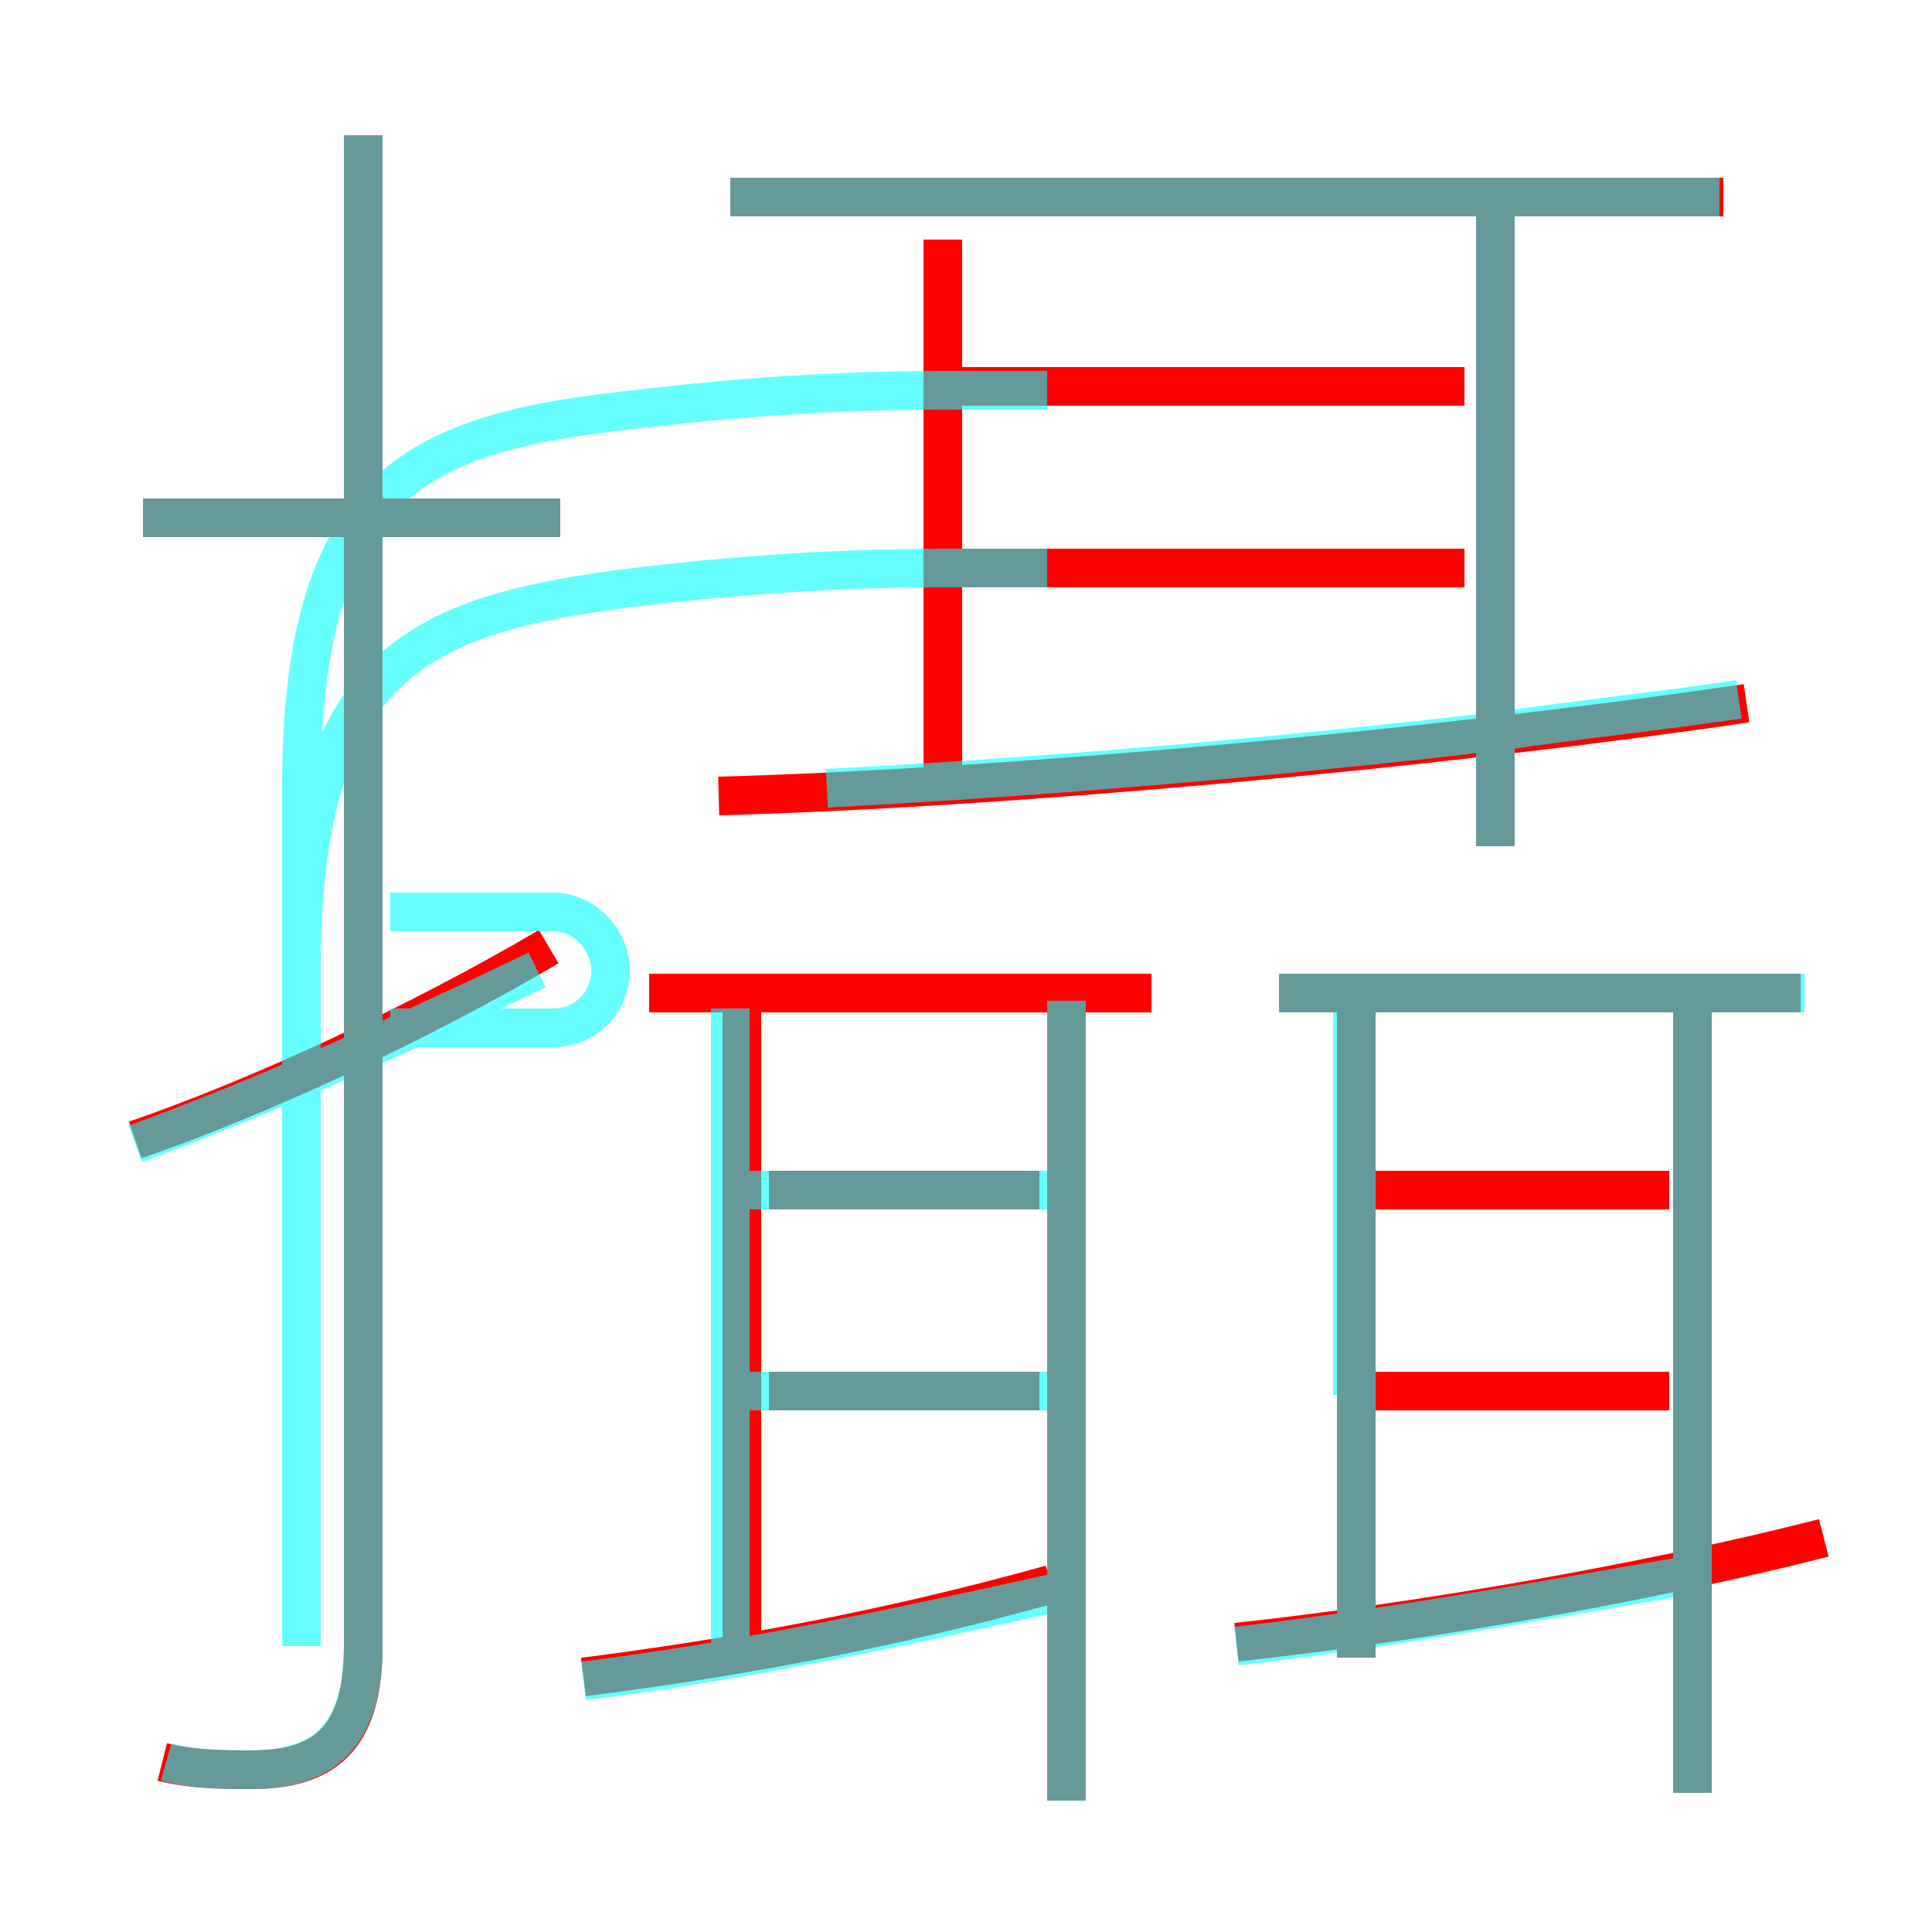 <?xml version='1.0' encoding='utf8'?>
<svg viewBox="0.0 -6.0 50.0 50.0" version="1.1" xmlns="http://www.w3.org/2000/svg">
<rect x="0.0" y="-6.0" width="50.0" height="50.0" fill="#333333" stroke="none"/>
<rect x="-1000" y="-1000" width="2000" height="2000" stroke="white" fill="white"/>
<g style="fill:none;stroke:rgba(255, 0, 0, 1);  stroke-width:1"><path d="M 4.2 1.6 C 5.0 1.8 5.8 1.8 6.5 1.8 C 8.4 1.8 9.4 1.0 9.4 -1.4 L 9.4 -40.5 M 15.1 -0.6 C 19.0 -1.1 22.9 -1.8 27.2 -3.0 M 3.5 -14.5 C 6.7 -15.6 10.8 -17.5 14.2 -19.5 M 19.2 -1.1 L 19.2 -17.8 M 26.9 -8.0 L 19.9 -8.0 M 27.6 2.6 L 27.6 -17.9 M 26.9 -13.2 L 19.9 -13.2 M 14.5 -30.6 L 3.7 -30.6 M 29.8 -18.3 L 16.8 -18.3 M 32.0 -1.5 C 36.6 -2.0 42.5 -3.0 47.2 -4.2 M 35.1 -1.1 L 35.1 -17.8 M 43.2 -8.0 L 35.5 -8.0 M 43.8 2.4 L 43.8 -17.9 M 43.2 -13.2 L 35.5 -13.2 M 24.4 -23.4 L 24.4 -37.8 M 18.6 -23.4 C 26.0 -23.6 37.0 -24.6 45.2 -25.8 M 46.6 -18.3 L 33.1 -18.3 M 37.9 -29.3 L 24.7 -29.3 M 37.9 -34.0 L 24.7 -34.0 M 38.7 -22.1 L 38.7 -38.4 M 44.6 -38.9 L 18.9 -38.9" transform="translate(0.0 38.0)" />
</g>
<g style="fill:none;stroke:rgba(0, 255, 255, 0.6);  stroke-width:1">
<path d="M 4.3 1.6 C 5.0 1.8 5.8 1.8 6.5 1.8 C 8.4 1.8 9.4 0.9 9.4 -1.4 L 9.4 -40.5 M 3.5 -14.4 C 6.8 -15.6 10.8 -17.4 13.9 -18.9 M 15.1 -0.5 C 19.1 -1.0 22.9 -1.8 27.4 -2.8 M 18.9 -1.1 L 18.9 -17.9 M 27.1 -8.0 L 19.1 -8.0 M 27.6 2.6 L 27.6 -18.1 M 10.1 -17.4 L 14.3 -17.4 C 15.2 -17.4 15.8 -18.1 15.8 -18.9 C 15.8 -19.6 15.2 -20.4 14.3 -20.4 L 10.1 -20.4 M 32.0 -1.4 C 35.5 -1.8 39.5 -2.5 43.5 -3.2 M 14.5 -30.6 L 3.7 -30.6 M 43.8 2.4 L 43.8 -17.9 M 27.1 -13.2 L 19.1 -13.2 M 35.1 -1.1 L 35.1 -17.9 M 46.7 -18.3 L 33.1 -18.3 M 27.1 -29.3 L 24.4 -29.3 C 21.6 -29.3 18.9 -29.1 16.4 -28.8 C 10.9 -28.1 7.8 -26.9 7.8 -18.9 L 7.8 -1.4 M 27.1 -33.9 L 24.4 -33.9 C 21.6 -33.9 18.9 -33.7 16.4 -33.4 C 10.9 -32.8 7.8 -31.6 7.8 -23.6 L 7.8 -17.0 M 35.0 -7.9 L 35.0 -17.9 M 38.7 -22.1 L 38.7 -38.5 M 45.0 -25.9 C 43.0 -25.6 41.0 -25.4 39.0 -25.1 C 33.0 -24.4 27.1 -23.9 21.4 -23.6 M 44.5 -38.9 L 18.9 -38.9" transform="translate(0.0 38.0)" />
</g>
</svg>